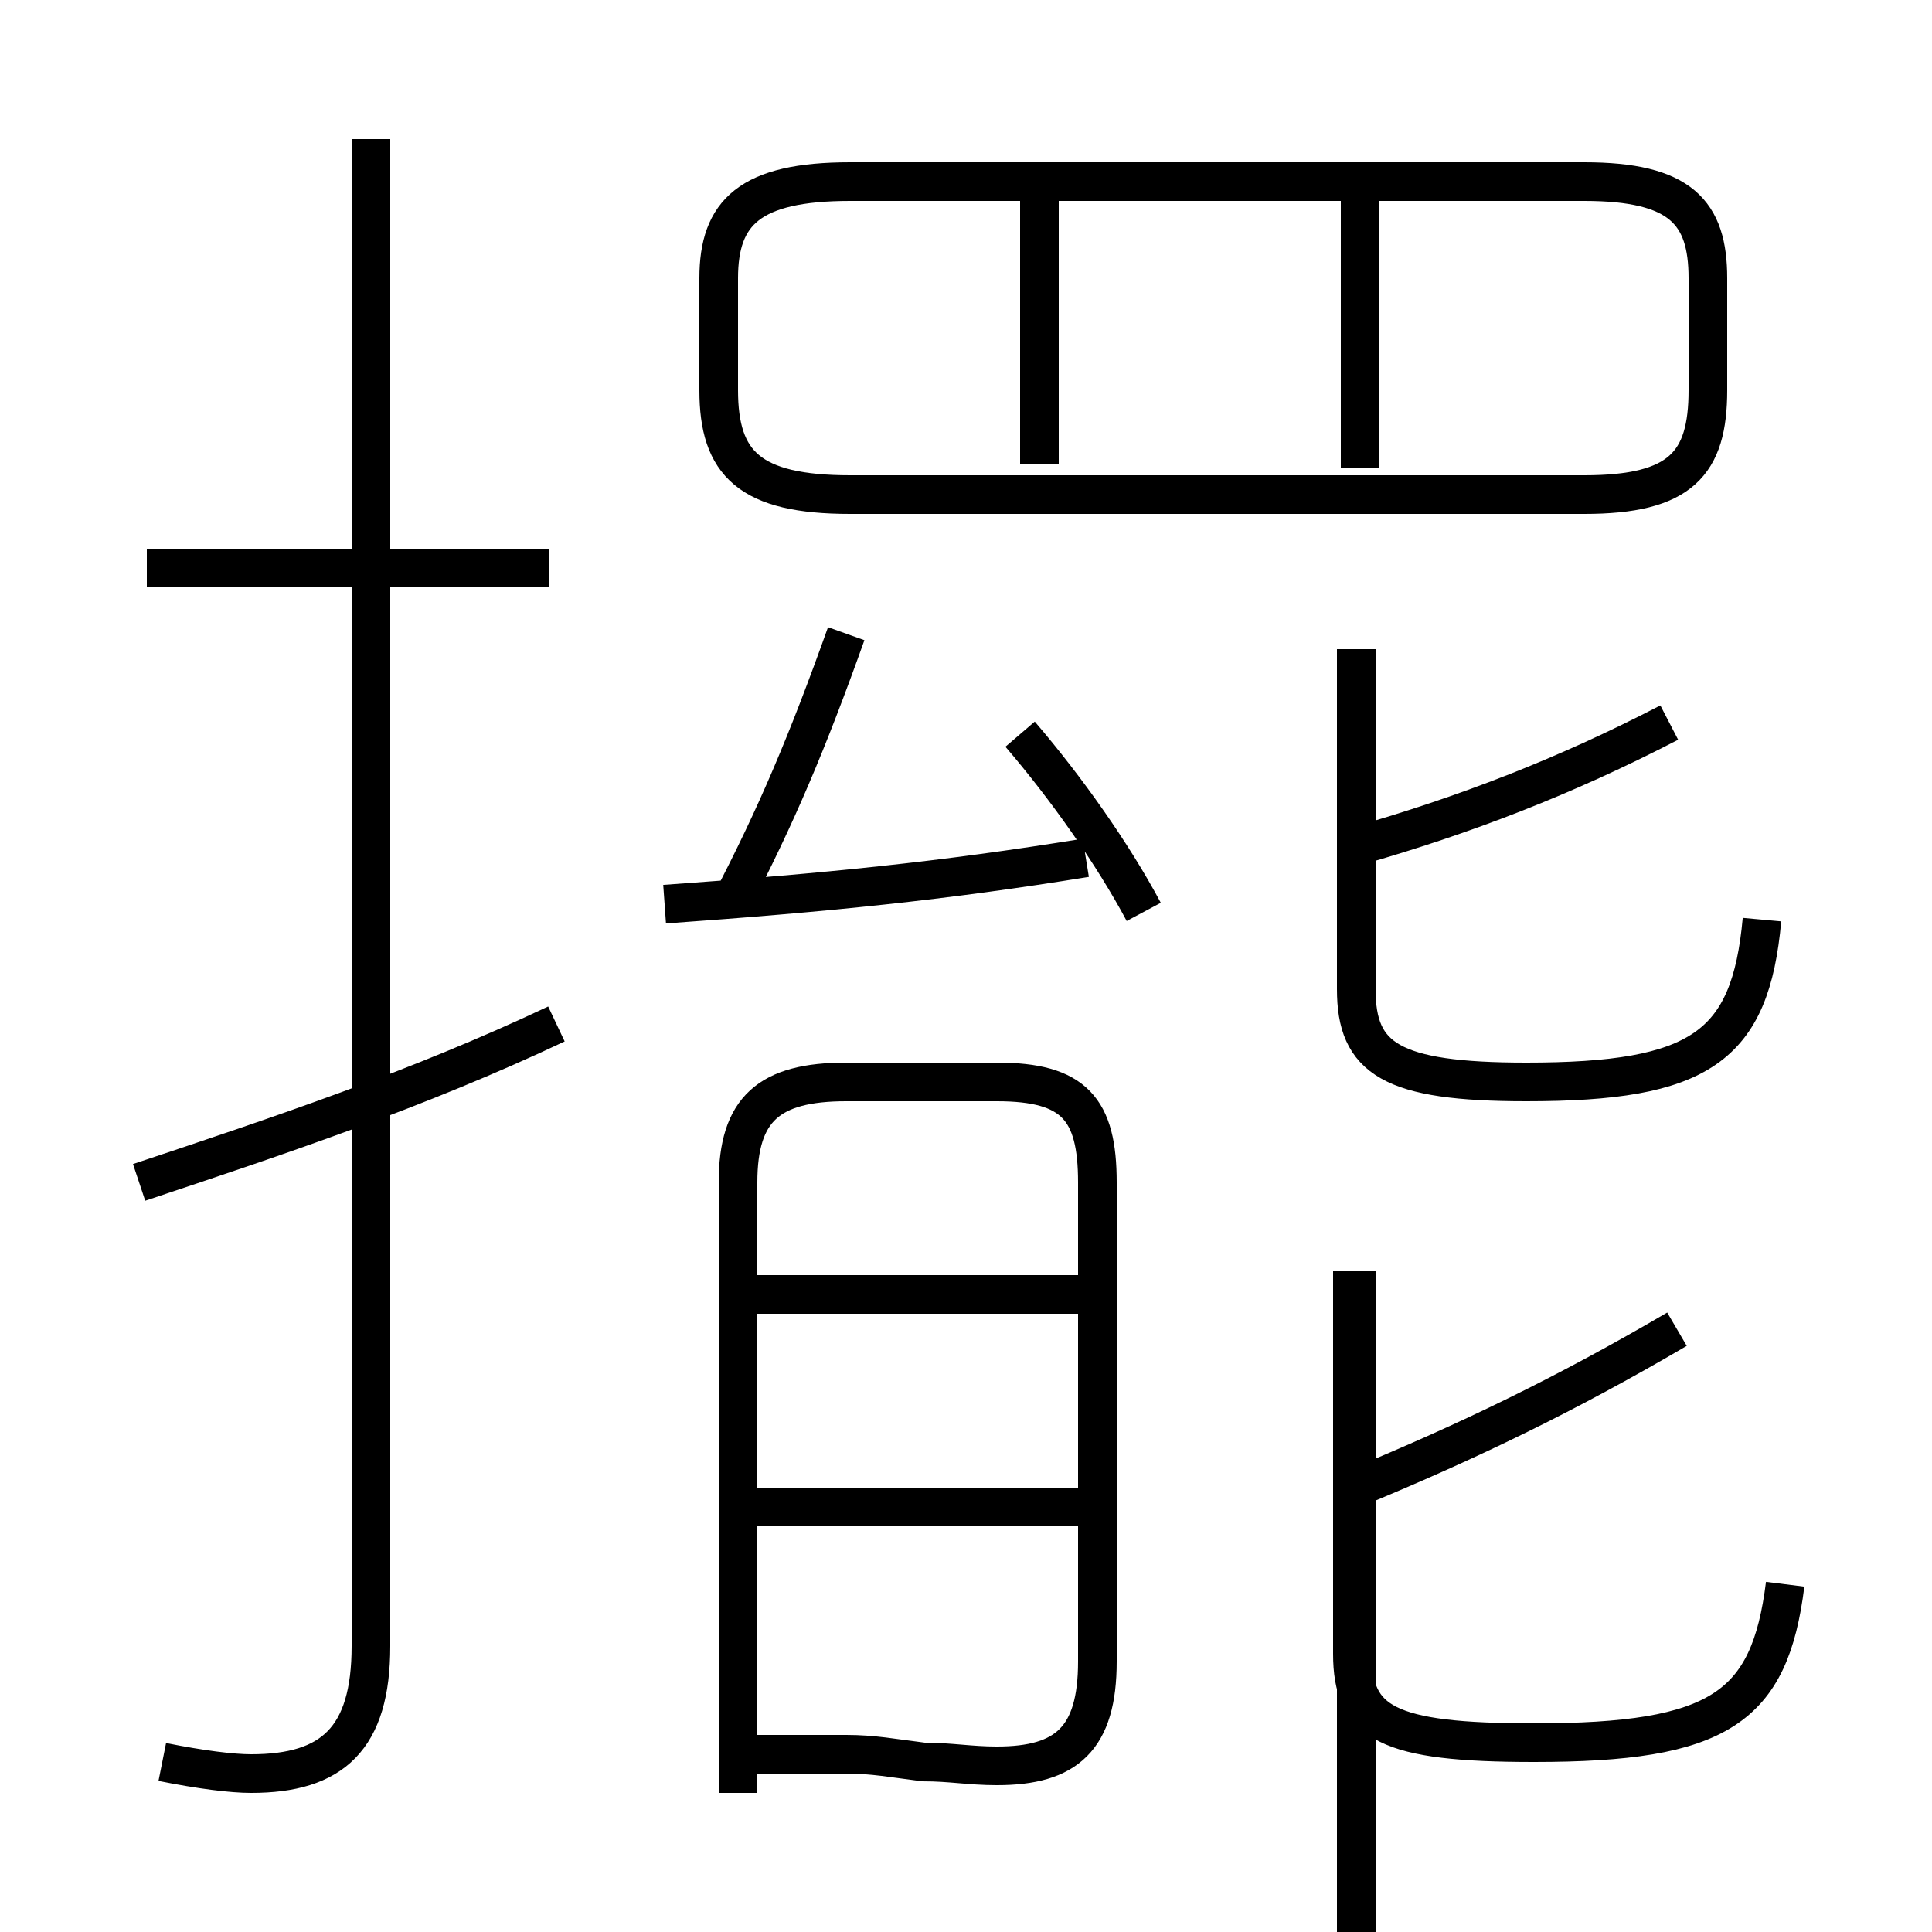 <?xml version='1.0' encoding='utf8'?>
<svg viewBox="0.0 -6.0 50.0 50.0" version="1.1" xmlns="http://www.w3.org/2000/svg">
<rect x="0.0" y="-6.0" width="50.0" height="50.0" fill="#808080" stroke="none"/>
<rect x="-1000" y="-1000" width="2000" height="2000" stroke="white" fill="white"/>
<g style="fill:white;stroke:#000000;  stroke-width:1">
<path d="M 46.2 -3.0 C 45.8 0.2 44.5 1.1 39.7 1.1 C 35.9 1.1 35.0 0.6 35.0 -1.2 L 35.0 -11.1 M 3.6 -13.4 C 7.2 -14.6 10.8 -15.8 14.4 -17.5 M 4.2 1.6 C 5.2 1.8 6.0 1.9 6.5 1.9 C 8.6 1.9 9.6 1.0 9.6 -1.4 L 9.6 -40.4 M 19.1 2.4 L 19.1 -13.4 C 19.1 -15.3 19.9 -16.0 21.9 -16.0 L 25.8 -16.0 C 27.8 -16.0 28.4 -15.3 28.4 -13.4 L 28.4 -1.0 C 28.4 1.0 27.6 1.7 25.8 1.7 C 25.1 1.7 24.6 1.6 23.9 1.6 C 23.1 1.5 22.6 1.4 21.9 1.4 L 19.1 1.4 Z M 27.9 -5.0 L 19.4 -5.0 M 27.9 -10.5 L 19.4 -10.5 M 14.2 -29.3 L 3.8 -29.3 M 17.2 -20.6 C 21.4 -20.9 24.4 -21.2 28.1 -21.8 M 18.9 -20.6 C 20.1 -22.9 20.9 -24.8 21.9 -27.6 M 29.6 -20.4 C 28.8 -21.9 27.6 -23.6 26.4 -25.0 M 35.1 -5.5 C 38.0 -6.7 40.5 -7.9 43.4 -9.6 M 17.2 -20.6 C 21.4 -20.9 24.4 -21.2 28.1 -21.8 M 35.1 -11.1 L 35.1 27.2 M 26.9 -32.0 L 26.9 -39.0 M 22.0 -31.2 L 41.0 -31.2 C 43.5 -31.2 44.2 -32.0 44.2 -33.9 L 44.2 -36.8 C 44.2 -38.5 43.5 -39.3 41.0 -39.3 L 22.0 -39.3 C 19.4 -39.3 18.6 -38.5 18.6 -36.8 L 18.6 -33.9 C 18.6 -32.0 19.4 -31.2 22.0 -31.2 Z M 35.1 -22.1 C 37.9 -22.9 40.5 -23.9 43.2 -25.3 M 35.2 -31.9 L 35.2 -39.0 M 45.6 -20.2 C 45.3 -16.9 44.0 -16.0 39.5 -16.0 C 36.0 -16.0 35.1 -16.6 35.1 -18.4 L 35.1 -27.2" transform="translate(0.0 38.0)" />
</g>
</svg>